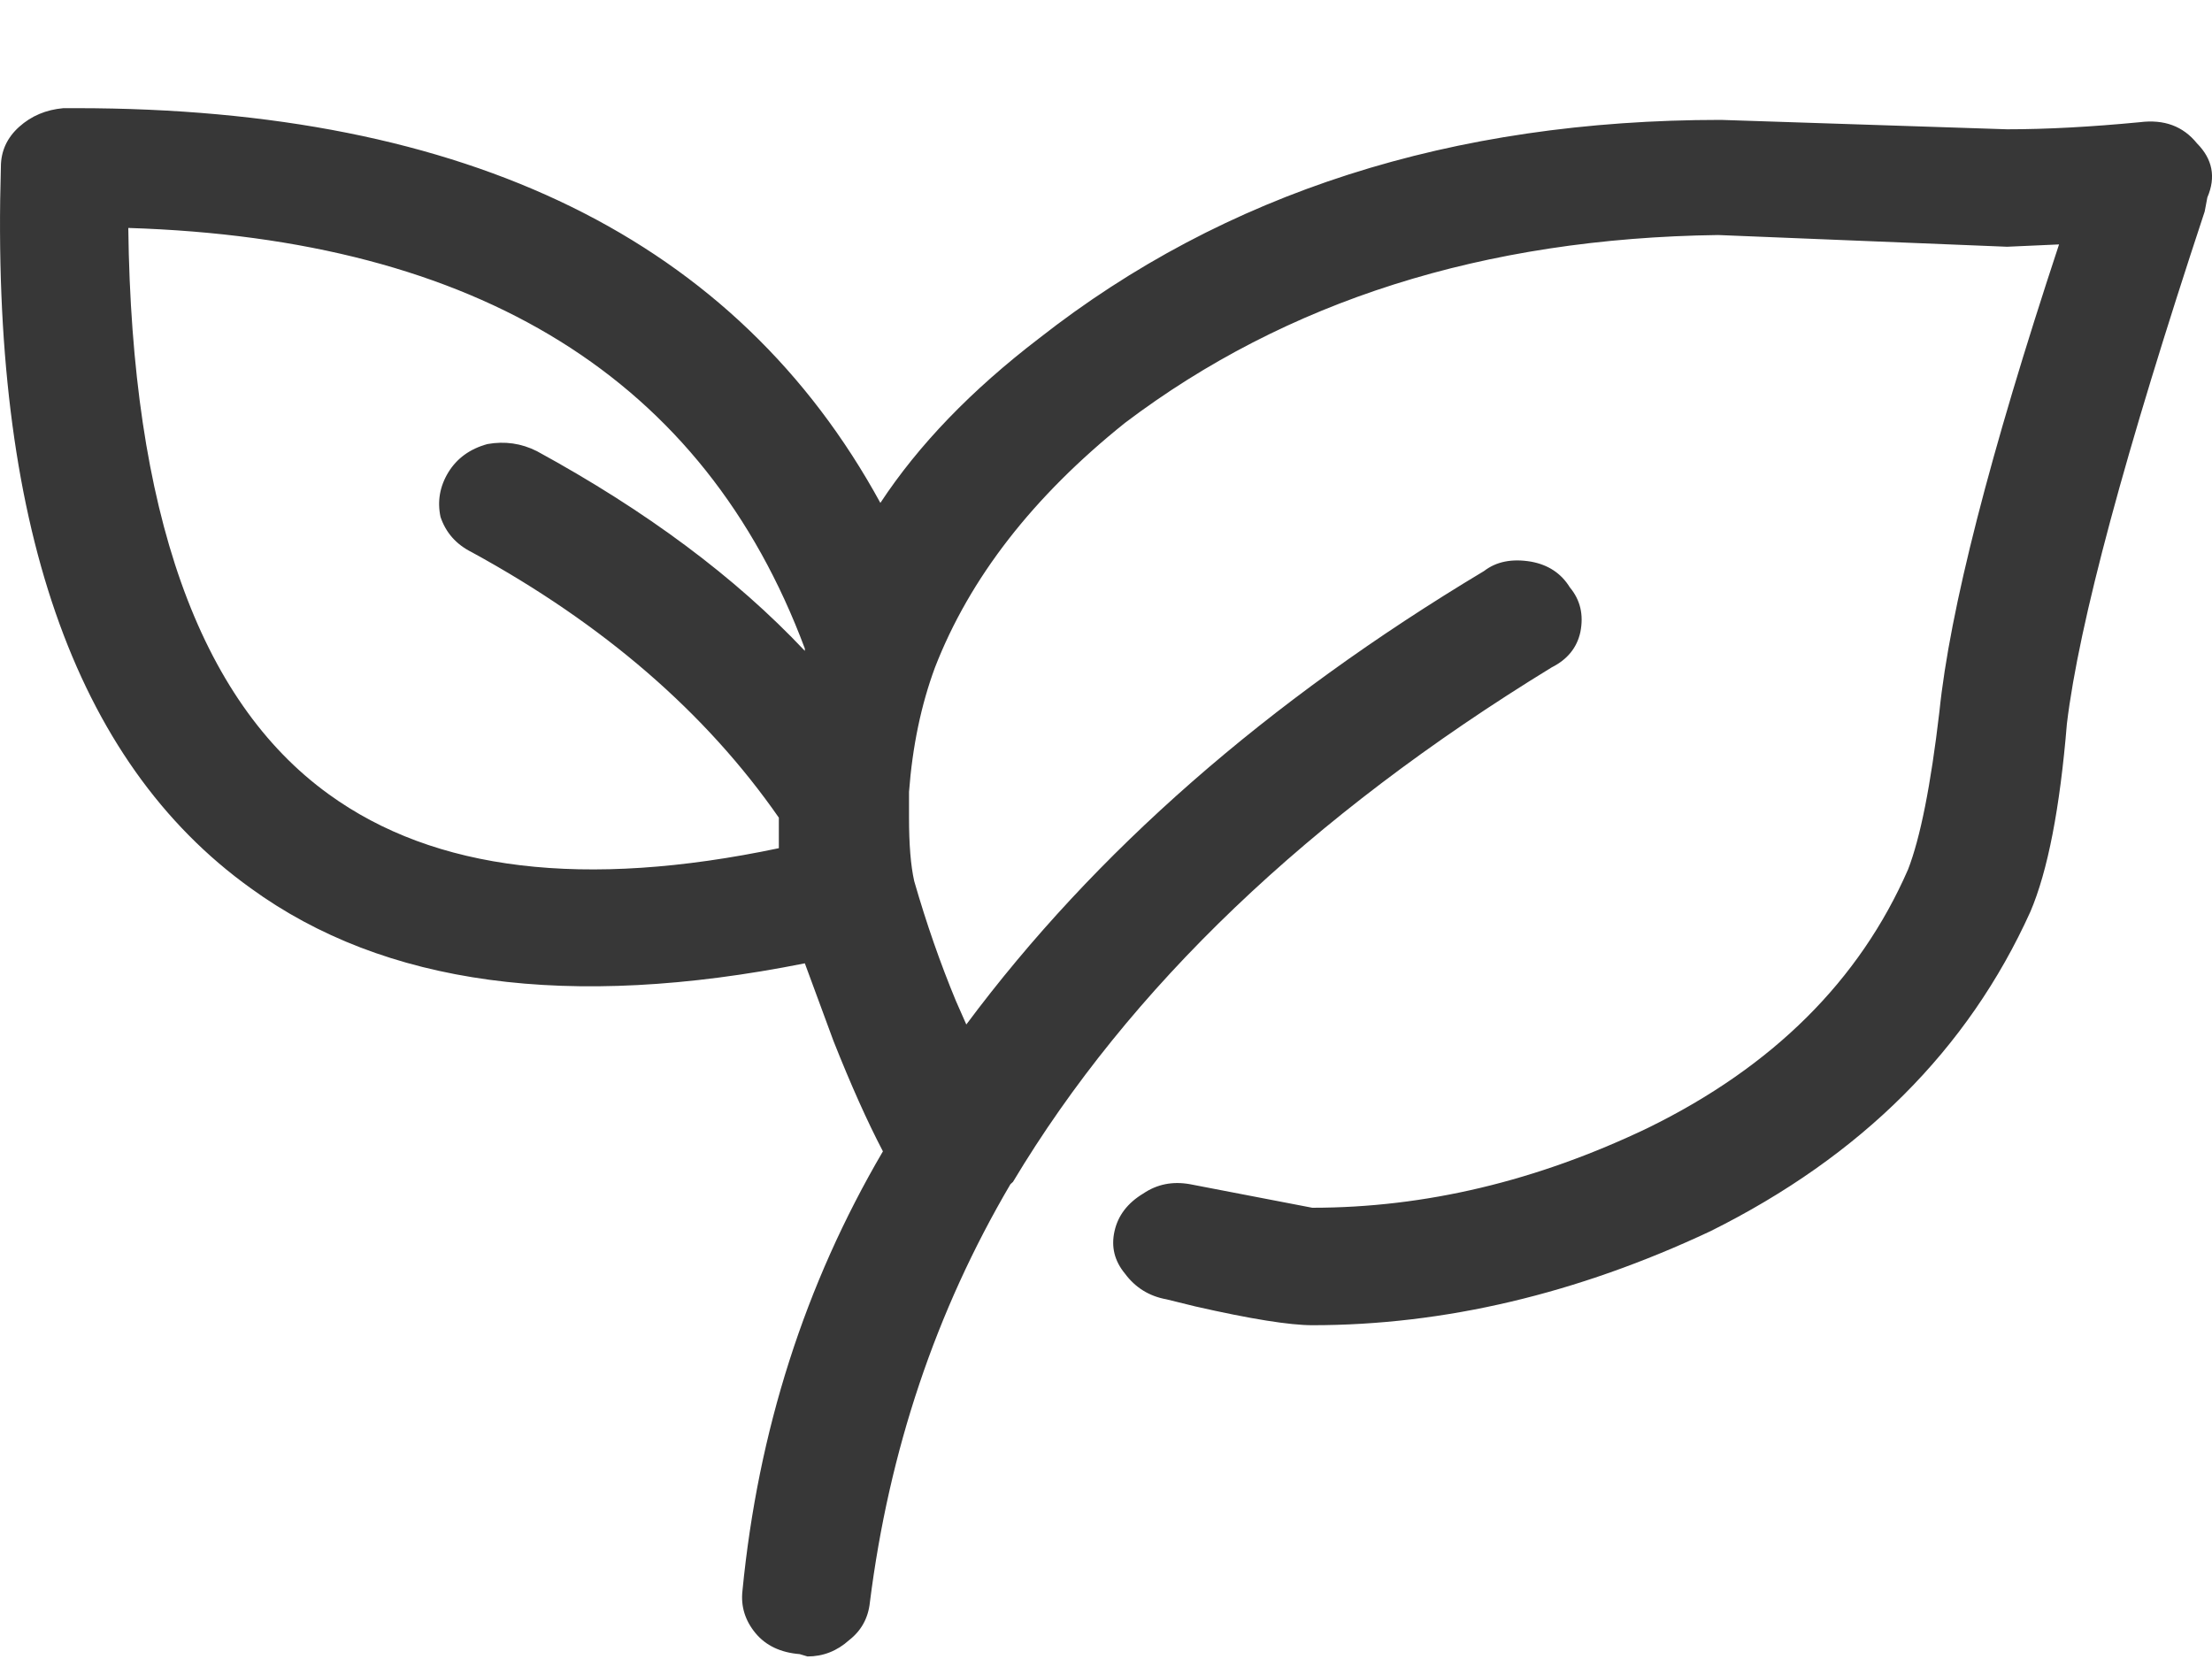 <svg width="20" height="15" viewBox="0 0 20 15" fill="none" xmlns="http://www.w3.org/2000/svg">
<path fill-rule="evenodd" clip-rule="evenodd" d="M19.346 1.105C19.566 1.077 19.738 1.14 19.864 1.296C20.005 1.438 20.037 1.601 19.958 1.785L19.934 1.912C19.213 4.093 18.797 5.637 18.688 6.544C18.625 7.308 18.515 7.875 18.358 8.243C17.794 9.49 16.829 10.453 15.465 11.132C14.258 11.699 13.057 11.982 11.865 11.982C11.661 11.982 11.308 11.926 10.807 11.812L10.547 11.748C10.391 11.72 10.265 11.642 10.171 11.515C10.077 11.401 10.045 11.274 10.077 11.132C10.108 10.991 10.195 10.877 10.336 10.792C10.461 10.707 10.602 10.679 10.759 10.707L11.865 10.92C12.885 10.92 13.896 10.679 14.9 10.198C16.029 9.645 16.813 8.866 17.252 7.861C17.362 7.577 17.457 7.103 17.535 6.437C17.629 5.517 17.99 4.108 18.617 2.21L18.147 2.231L15.535 2.125C13.418 2.153 11.63 2.72 10.171 3.824C9.34 4.49 8.768 5.226 8.454 6.034C8.328 6.374 8.25 6.749 8.219 7.16V7.393C8.219 7.634 8.234 7.825 8.266 7.967C8.376 8.349 8.502 8.71 8.643 9.05L8.737 9.263C9.897 7.705 11.458 6.338 13.418 5.163C13.528 5.078 13.669 5.049 13.842 5.078C13.998 5.106 14.116 5.184 14.194 5.311C14.289 5.425 14.32 5.559 14.289 5.715C14.258 5.857 14.171 5.963 14.03 6.034C11.834 7.379 10.211 8.93 9.159 10.686L9.136 10.707C8.461 11.855 8.038 13.115 7.865 14.489C7.85 14.63 7.787 14.744 7.678 14.829C7.568 14.928 7.442 14.977 7.301 14.977L7.231 14.956C7.058 14.942 6.924 14.879 6.83 14.765C6.737 14.652 6.697 14.524 6.713 14.383C6.854 12.938 7.277 11.614 7.983 10.41C7.842 10.141 7.693 9.808 7.536 9.412L7.277 8.71C5.144 9.135 3.474 8.908 2.267 8.031C0.667 6.883 -0.086 4.71 0.008 1.509C0.008 1.367 0.063 1.246 0.173 1.147C0.283 1.048 0.416 0.992 0.573 0.978H0.69C4.235 0.978 6.659 2.167 7.96 4.547C8.305 4.023 8.783 3.527 9.395 3.059C11.073 1.742 13.128 1.084 15.559 1.084L18.147 1.169C18.507 1.169 18.907 1.147 19.346 1.105ZM4.054 4.27C4.132 4.143 4.25 4.058 4.407 4.015C4.564 3.987 4.713 4.008 4.854 4.079C5.842 4.618 6.65 5.219 7.277 5.885V5.864C6.367 3.428 4.328 2.16 1.16 2.061C1.191 4.624 1.796 6.331 2.972 7.181C3.929 7.875 5.285 8.038 7.042 7.669V7.393C6.383 6.445 5.458 5.644 4.266 4.993C4.124 4.922 4.031 4.816 3.983 4.674C3.953 4.533 3.976 4.398 4.054 4.27Z" fill="#373737"/>
</svg>
